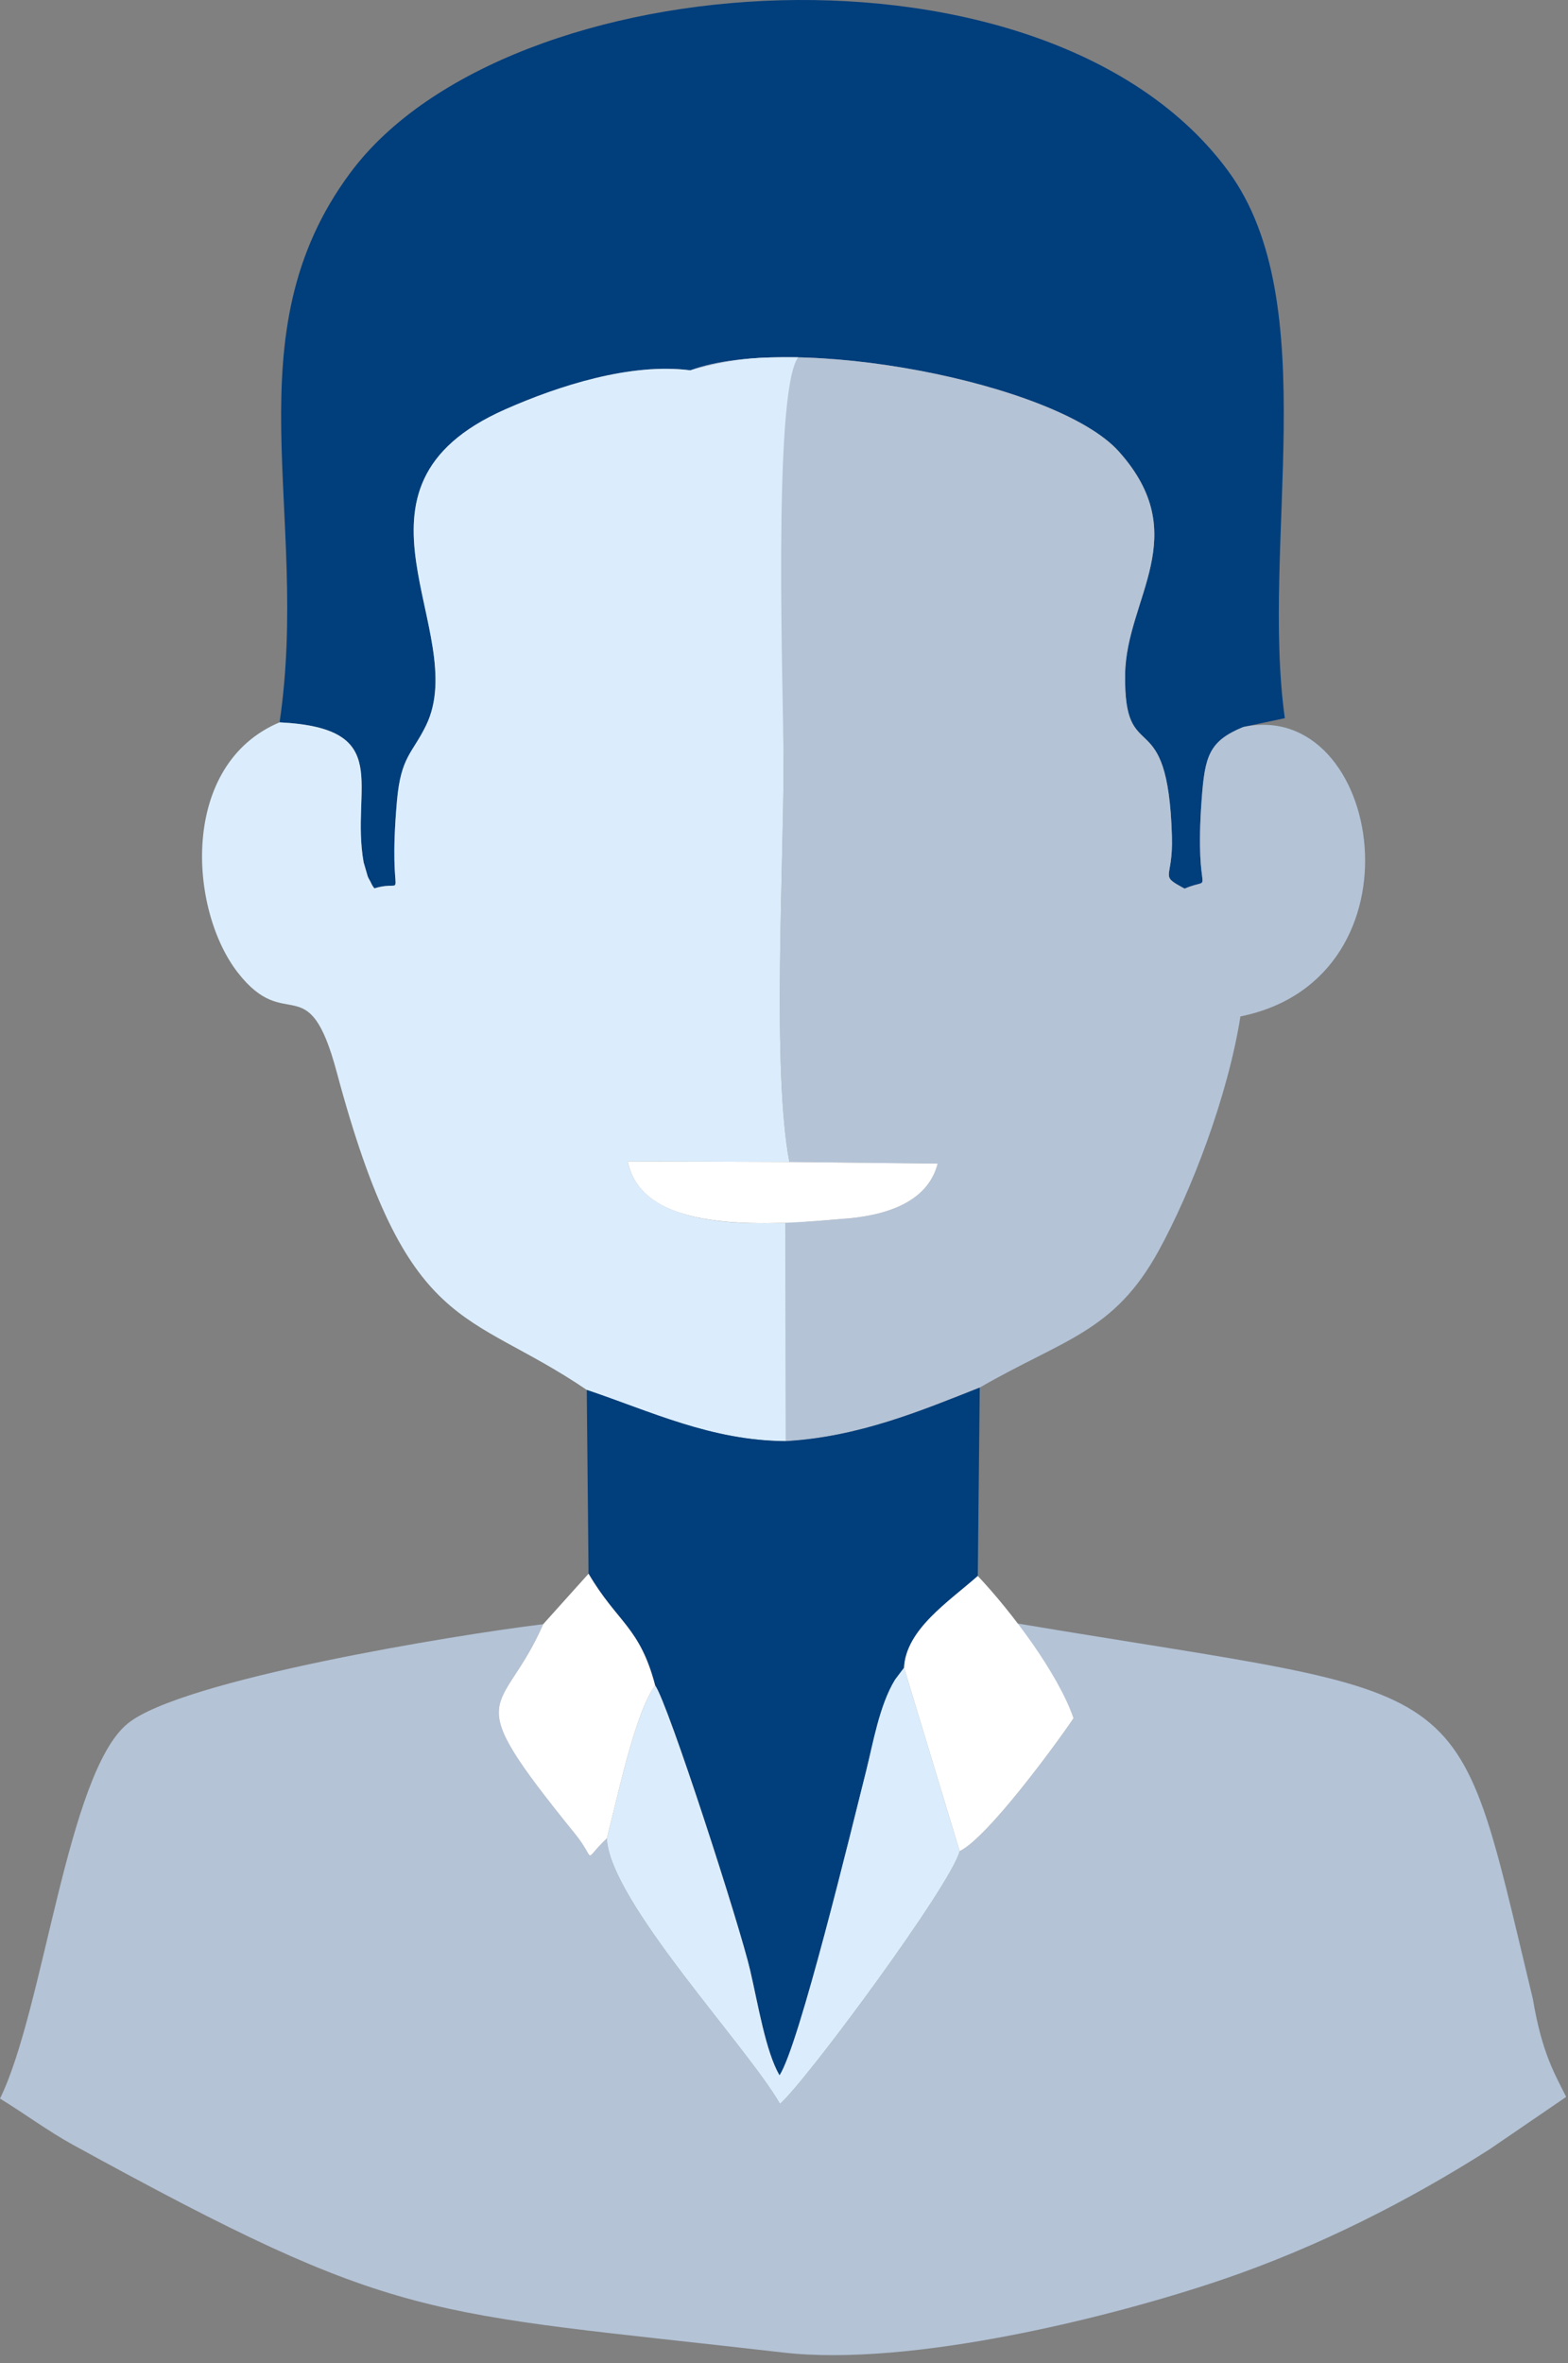 <svg width="73" height="110" viewBox="0 0 73 110" fill="none" xmlns="http://www.w3.org/2000/svg">
<rect x="0" y="0" width="73" height="110" fill="#808080" stroke="none"/>
<path fill-rule="evenodd" clip-rule="evenodd" d="M0 97.688C1.111 98.367 2.267 99.22 3.377 99.829C18.665 108.222 19.572 107.565 36.459 109.509C42.436 110.197 51.863 107.836 56.958 106.096C61.354 104.595 65.56 102.462 69.345 100.051L72.915 97.61C72.374 96.528 71.78 95.537 71.367 93.064C67.603 77.451 69.015 79.201 47.385 75.575C47.98 77.577 49.356 78.204 49.981 79.981C49.197 81.147 45.966 85.562 44.677 86.17C44.289 87.728 37.499 96.919 36.313 97.931C34.774 95.24 28.39 88.497 28.251 85.578C27.077 86.682 27.811 86.65 26.765 85.358C21.243 78.537 23.35 80.045 25.289 75.605C21.182 76.103 8.438 78.187 5.94 80.234C3.126 82.539 2.046 93.52 0 97.688Z" fill="#B4C3D6"/>
<path fill-rule="evenodd" clip-rule="evenodd" d="M13.016 33.625C18.408 33.89 16.303 36.617 16.929 40.139L17.12 40.797C17.149 40.882 17.239 41.015 17.267 41.082C17.294 41.147 17.36 41.275 17.431 41.352C19.11 40.85 18.027 42.444 18.481 37.282C18.663 35.215 19.196 35.079 19.832 33.775C21.966 29.404 15.244 22.718 23.516 19.058C26.009 17.955 29.367 16.876 32.14 17.238C36.885 15.473 49.189 17.784 52.086 21.014C55.599 24.93 52.438 27.844 52.382 31.374C52.31 35.881 54.375 32.506 54.561 38.944C54.621 40.996 53.927 40.702 55.15 41.365C56.66 40.724 55.583 42.115 55.945 37.21C56.094 35.191 56.284 34.501 57.876 33.843L59.816 33.431C58.679 25.269 61.69 14.104 57.183 7.966C48.777 -3.483 23.638 -1.816 16.314 8.037C10.683 15.612 14.456 23.876 13.016 33.625Z" fill="#003E7C"/>
<path fill-rule="evenodd" clip-rule="evenodd" d="M36.75 54.088L43.653 54.166C43.175 56.03 41.123 56.621 39.115 56.747C38.626 56.79 38.108 56.833 37.574 56.867H37.574C37.309 56.783 36.999 56.746 36.568 56.919L36.584 67.085C39.989 66.891 42.923 65.653 45.613 64.591C49.525 62.33 51.857 62.021 53.94 58.227C55.473 55.435 57.161 51.028 57.75 47.315C66.531 45.533 64.337 32.453 57.876 33.843C56.284 34.501 56.094 35.191 55.945 37.21C55.583 42.115 56.66 40.724 55.15 41.365C53.927 40.701 54.621 40.996 54.561 38.944C54.375 32.506 52.31 35.881 52.382 31.373C52.438 27.844 55.599 24.93 52.086 21.014C49.189 17.784 36.885 15.473 32.14 17.238C34.045 17.778 34.887 17.428 36.858 17.435C35.656 19.053 36.481 32.583 36.481 35.556C36.481 40.321 35.946 49.904 36.75 54.088Z" fill="#B4C3D6"/>
<path fill-rule="evenodd" clip-rule="evenodd" d="M13.016 33.625C8.371 35.577 8.772 42.32 11.073 45.276C13.351 48.202 14.343 44.929 15.677 49.907C18.974 62.212 21.702 60.882 27.317 64.7C30.293 65.699 33.108 67.064 36.584 67.085L36.568 56.919C34.275 57.005 29.817 57.002 29.221 54.062L36.75 54.088C35.946 49.904 36.481 40.321 36.481 35.556C36.481 32.583 35.958 18.252 37.159 16.634C35.188 16.627 34.394 16.642 32.14 17.238C29.367 16.876 26.009 17.955 23.516 19.058C15.244 22.717 21.966 29.403 19.832 33.775C19.196 35.079 18.663 35.215 18.481 37.281C18.027 42.444 19.11 40.85 17.431 41.352C17.36 41.275 17.294 41.147 17.267 41.081C17.239 41.015 17.149 40.882 17.12 40.796L16.929 40.139C16.303 36.617 18.408 33.89 13.016 33.625ZM36.568 56.919C36.639 56.891 36.634 56.895 36.568 56.921V56.919Z" fill="#DBEDFC"/>
<path fill-rule="evenodd" clip-rule="evenodd" d="M27.401 73.255C28.736 75.531 29.785 75.722 30.501 78.456C31.095 79.272 34.44 89.626 34.925 91.719C35.298 93.328 35.648 95.498 36.291 96.607C37.196 95.24 39.619 85.243 40.327 82.425C40.647 81.148 40.941 79.376 41.672 78.184L42.088 77.633C42.179 75.85 44.153 74.57 45.522 73.36L45.613 64.591C42.923 65.653 39.989 66.891 36.584 67.085C33.108 67.064 30.293 65.699 27.317 64.7L27.401 73.255Z" fill="#003E7C"/>
<path fill-rule="evenodd" clip-rule="evenodd" d="M30.501 78.456C29.541 79.771 28.733 83.757 28.251 85.578C28.39 88.497 34.774 95.24 36.313 97.931C37.499 96.919 44.289 87.728 44.677 86.17L42.088 77.633L41.672 78.184C40.941 79.376 40.647 81.148 40.327 82.425C39.619 85.243 37.196 95.24 36.291 96.607C35.648 95.498 35.298 93.328 34.925 91.719C34.44 89.626 31.095 79.272 30.501 78.456Z" fill="#DBEDFC"/>
<path fill-rule="evenodd" clip-rule="evenodd" d="M42.088 77.633L44.677 86.17C45.966 85.562 49.198 81.147 49.981 79.981C49.238 77.87 47.086 75.017 45.522 73.36C44.153 74.57 42.179 75.85 42.088 77.633Z" fill="white"/>
<path fill-rule="evenodd" clip-rule="evenodd" d="M25.289 75.605C23.35 80.045 21.242 78.537 26.765 85.358C27.811 86.65 27.077 86.682 28.251 85.578C28.733 83.757 29.54 79.771 30.501 78.456C29.785 75.722 28.735 75.531 27.401 73.255L25.289 75.605Z" fill="white"/>
<path fill-rule="evenodd" clip-rule="evenodd" d="M39.115 56.747C41.123 56.621 43.175 56.03 43.654 54.166L36.75 54.088L29.222 54.062C29.895 57.378 35.381 57.077 39.115 56.747Z" fill="white"/>
</svg>
